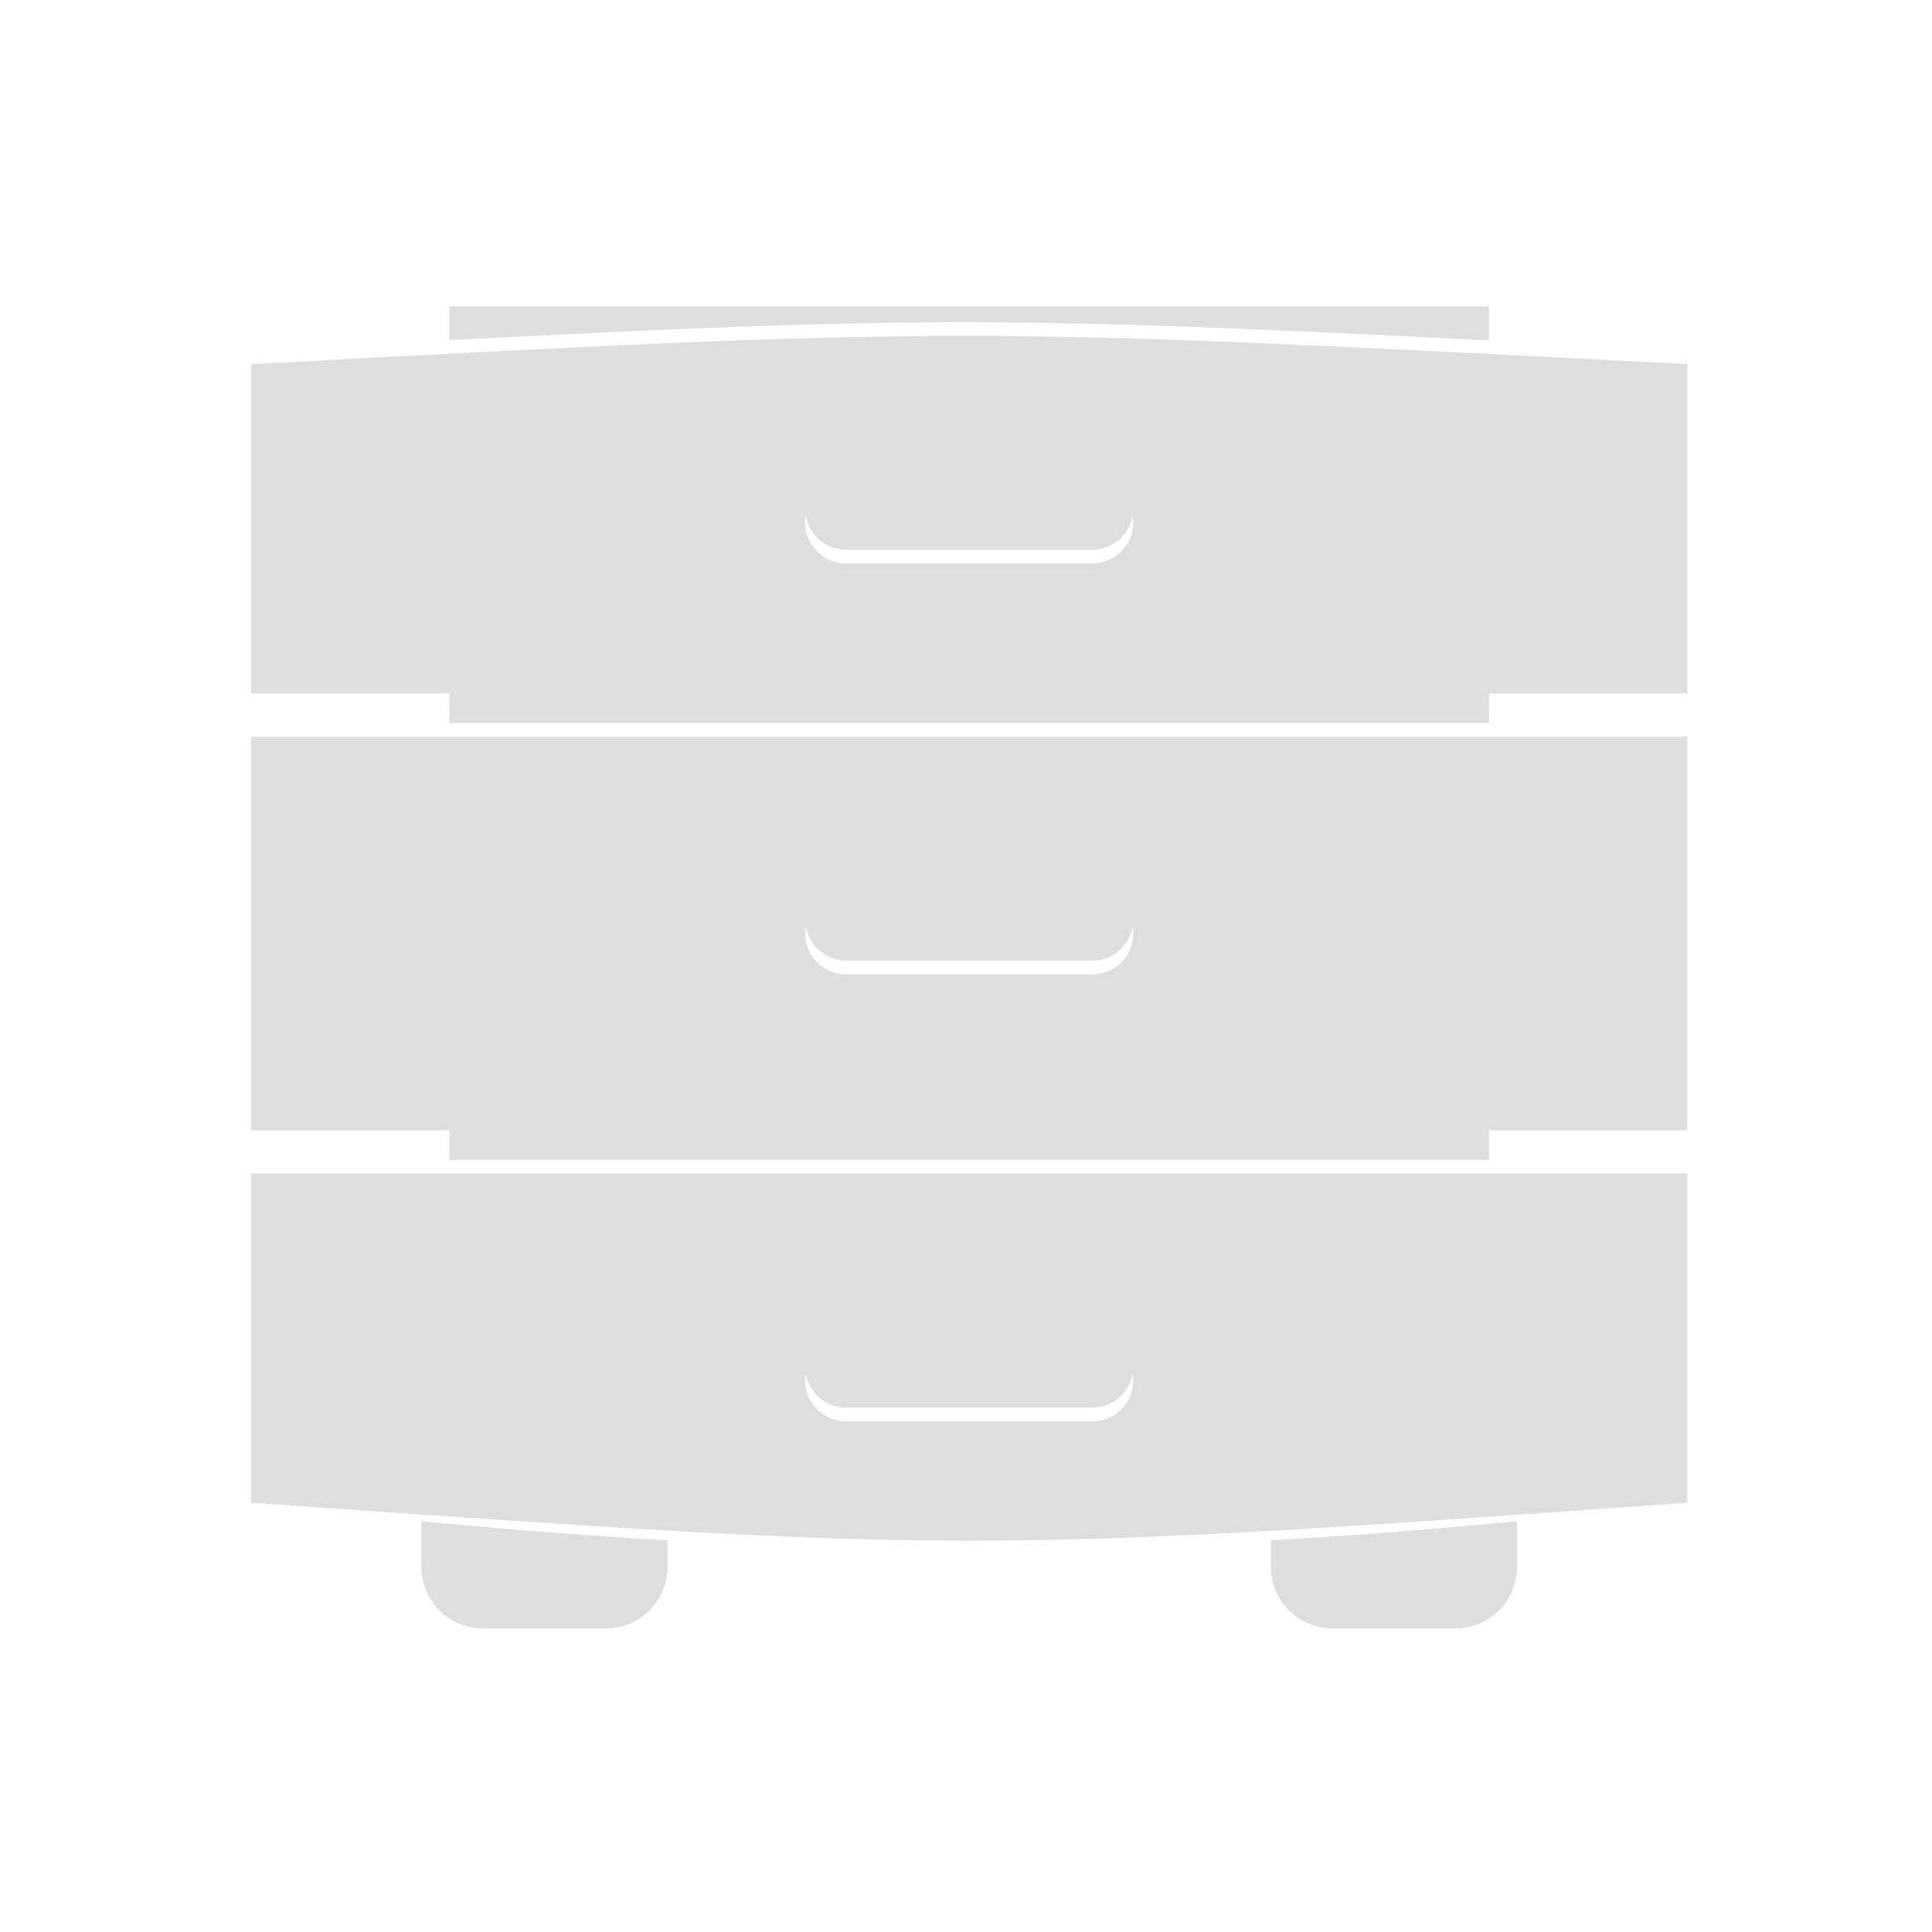 <?xml version="1.0" encoding="UTF-8"?>
<svg width="300px" height="300px" viewBox="0 0 300 300" version="1.1" xmlns="http://www.w3.org/2000/svg" xmlns:xlink="http://www.w3.org/1999/xlink">
    <!-- Generator: Sketch 49.2 (51160) - http://www.bohemiancoding.com/sketch -->
    <title>cabinets</title>
    <desc>Created with Sketch.</desc>
    <defs></defs>
    <g id="cabinets" stroke="none" stroke-width="1" fill="none" fill-rule="evenodd">
        <path d="M69.779,47.574 L69.779,52.809 C105.336,50.97 127.846,50.027 149.884,50.039 C172.007,50.039 194.899,51.027 231.215,52.858 L231.215,47.574 L69.779,47.574 Z M149.884,52.158 C122.009,52.158 94.339,53.587 39,56.544 L39,107.671 L69.779,107.671 L69.779,112.261 L231.215,112.261 L231.215,107.671 L262,107.671 L262,56.544 C205.839,53.65 177.759,52.174 149.884,52.158 Z M125.137,80.06 C125.632,83.076 128.227,85.369 131.399,85.369 L169.601,85.369 C172.765,85.369 175.358,83.089 175.863,80.085 C175.921,80.431 175.969,80.781 175.969,81.144 C175.969,84.659 173.129,87.488 169.601,87.488 L131.398,87.488 C127.871,87.488 125.031,84.659 125.031,81.144 C125.031,80.773 125.076,80.414 125.137,80.06 L125.137,80.06 Z M39,114.38 L39,175.512 L69.779,175.512 L69.779,180.102 L231.215,180.102 L231.215,175.512 L262,175.512 L262,114.38 L39,114.38 Z M125.137,143.862 C125.632,146.878 128.227,149.171 131.399,149.171 L169.601,149.171 C172.765,149.171 175.358,146.891 175.863,143.887 C175.921,144.233 175.969,144.583 175.969,144.946 C175.969,148.46 173.129,151.29 169.601,151.29 L131.398,151.29 C127.871,151.29 125.031,148.46 125.031,144.946 C125.031,144.574 125.076,144.215 125.137,143.862 L125.137,143.862 Z M39,182.221 L39,233.342 C149.677,241.054 149.677,241.376 262,233.342 L262,182.221 L39,182.221 Z M125.137,213.276 C125.632,216.293 128.227,218.586 131.399,218.586 L169.601,218.586 C172.765,218.586 175.358,216.305 175.863,213.301 C175.921,213.647 175.969,213.998 175.969,214.361 C175.969,217.875 173.129,220.704 169.601,220.704 L131.398,220.704 C127.871,220.704 125.031,217.875 125.031,214.361 C125.031,213.989 125.076,213.63 125.137,213.276 L125.137,213.276 Z M65.445,236.21 L65.445,243.334 C65.445,248.606 69.705,252.85 74.996,252.85 L94.097,252.85 C99.388,252.85 103.648,248.606 103.648,243.334 L103.648,239.177 C89.609,238.39 76.434,237.276 65.445,236.21 Z M235.555,236.21 C224.566,237.276 211.391,238.39 197.352,239.177 L197.352,243.334 C197.352,248.606 201.612,252.85 206.903,252.85 L226.004,252.85 C231.295,252.85 235.555,248.606 235.555,243.334 L235.555,236.21 Z" id="Shape" fill="#DEDEDE" fill-rule="nonzero"></path>
    </g>
</svg>